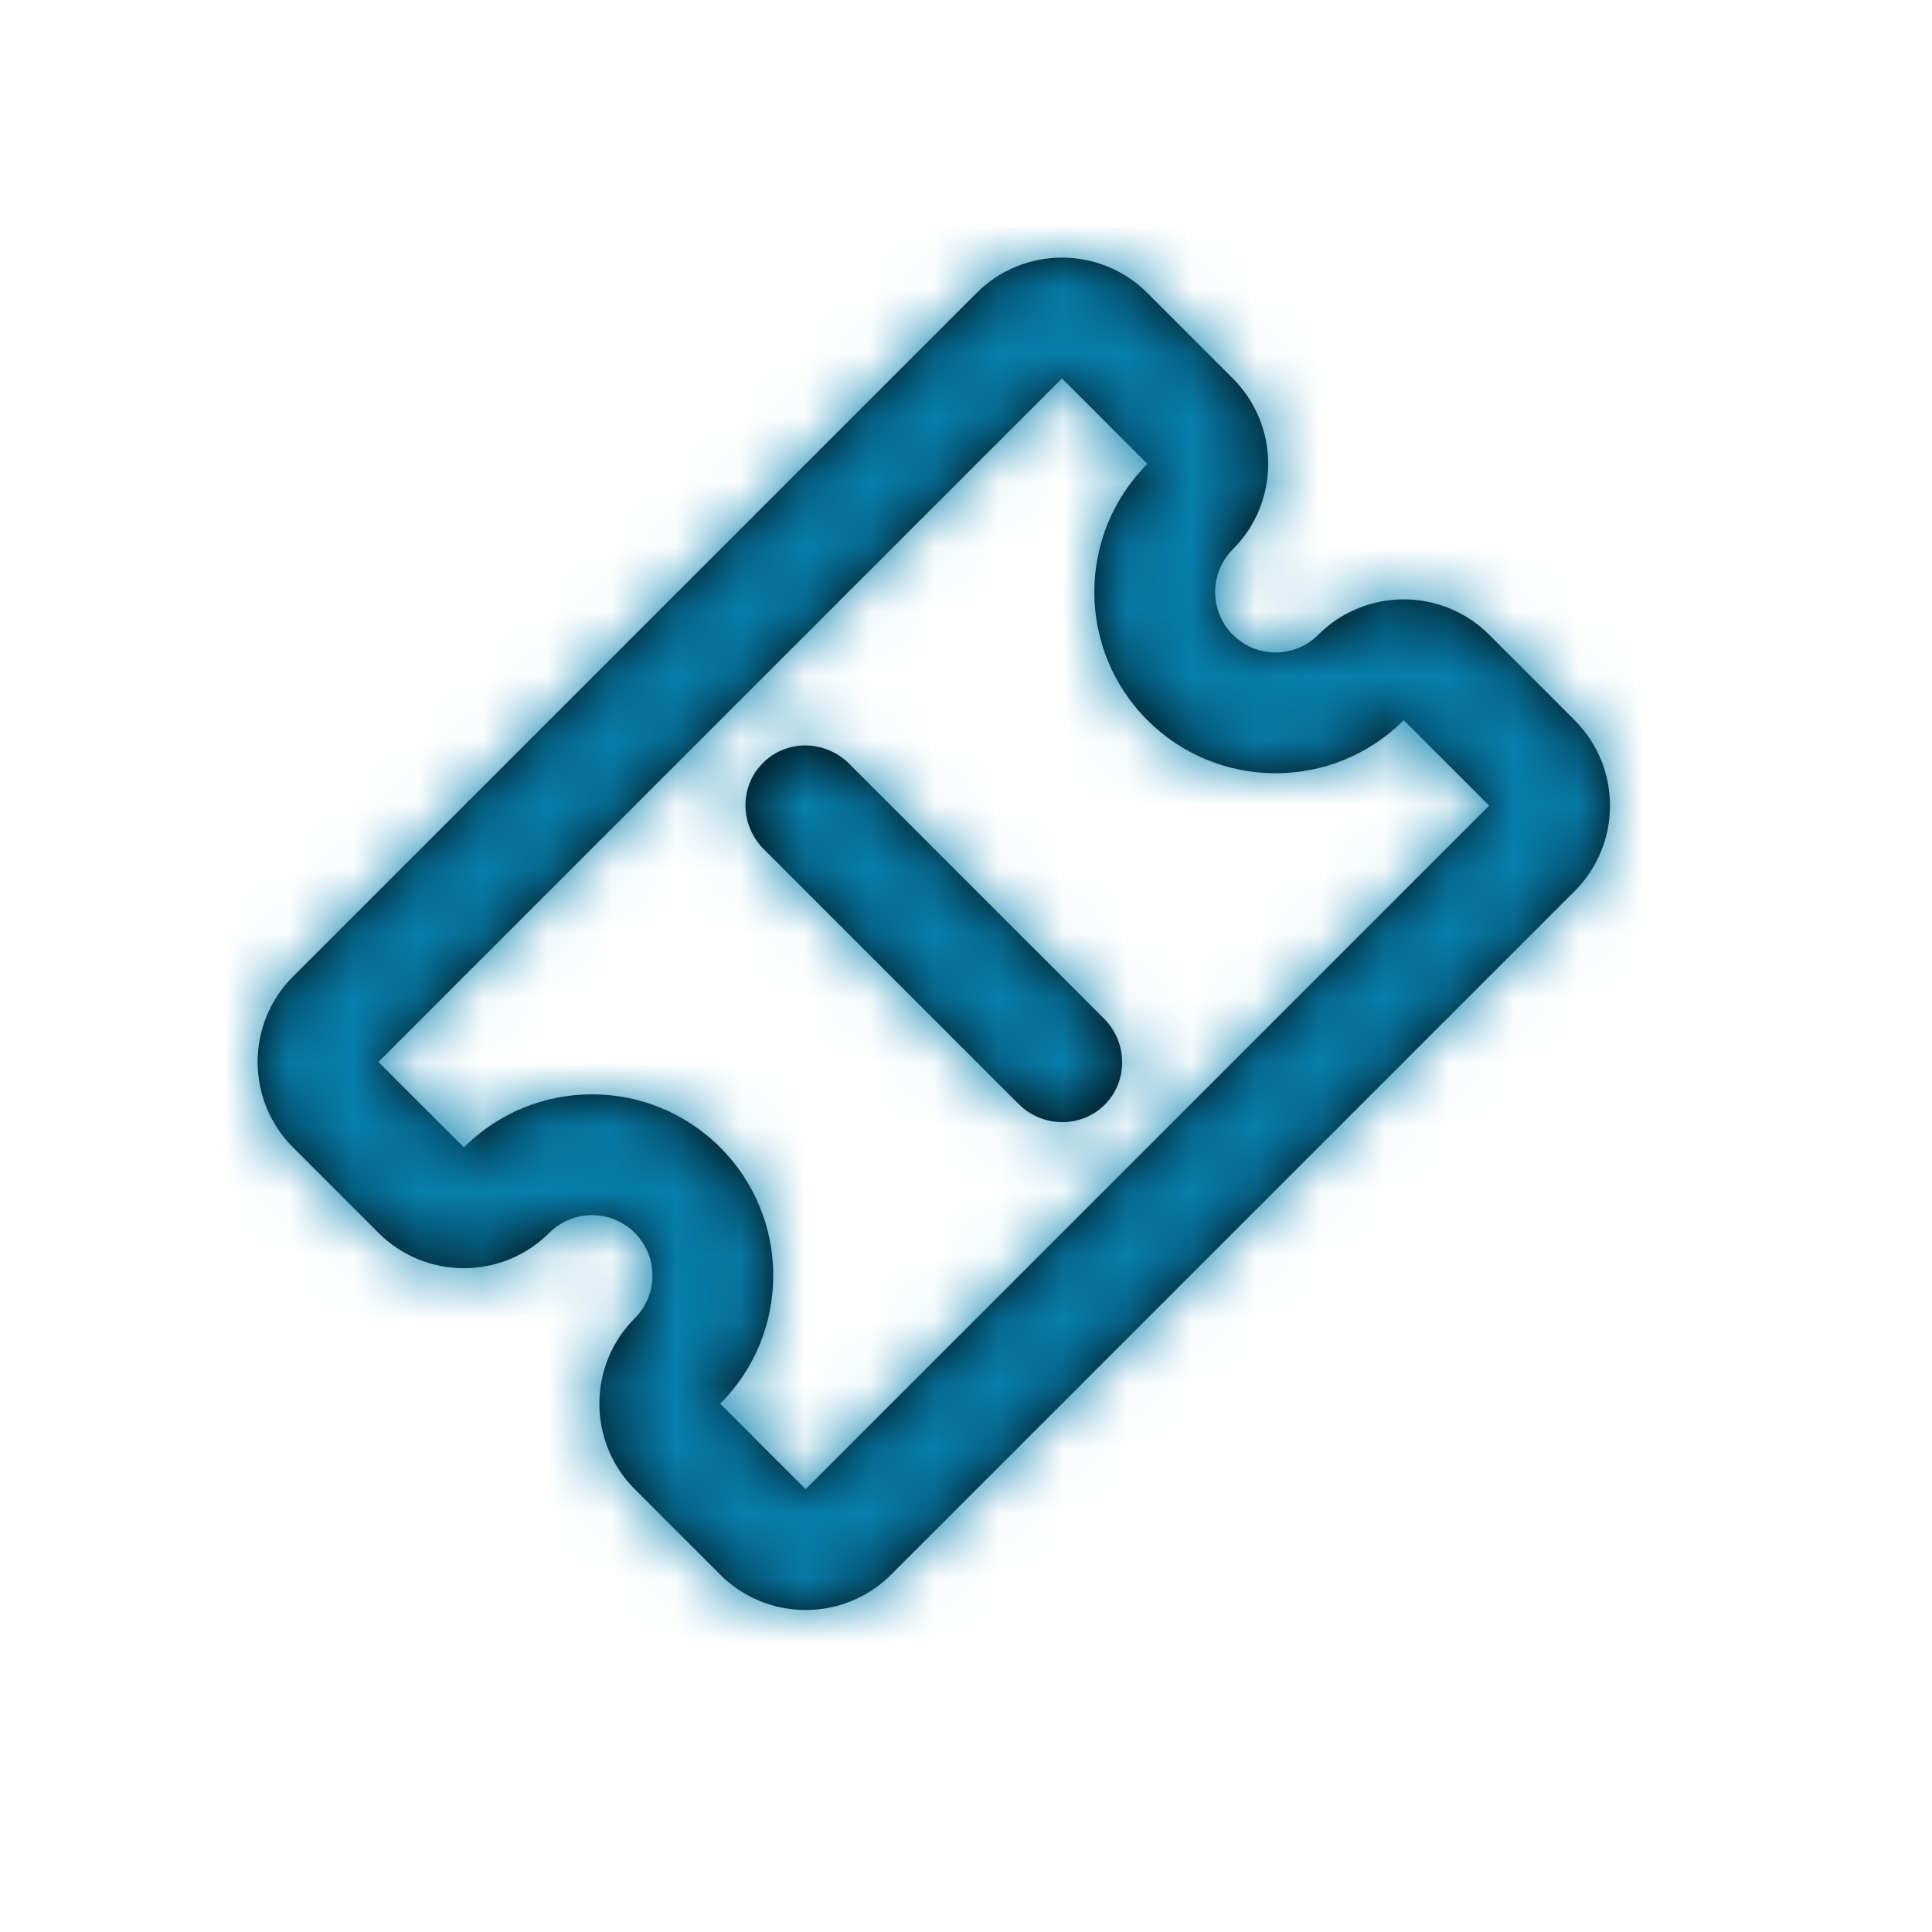 <svg width="30" height="30" viewBox="0 0 30 30" fill="none" xmlns="http://www.w3.org/2000/svg">
<path fill-rule="evenodd" clip-rule="evenodd" d="M5.876 19.143L4.55 17.817C3.817 17.084 3.817 15.896 4.55 15.163L15.163 4.55C15.896 3.817 17.084 3.817 17.817 4.55L19.143 5.876C19.876 6.609 19.876 7.797 19.143 8.53C18.777 8.896 18.777 9.49 19.143 9.856C19.51 10.223 20.104 10.223 20.47 9.856C21.203 9.124 22.391 9.124 23.124 9.856L24.451 11.183C25.183 11.916 25.183 13.104 24.451 13.837L13.837 24.451C13.104 25.183 11.916 25.183 11.183 24.451L9.856 23.124C9.124 22.391 9.124 21.203 9.856 20.47C10.223 20.104 10.223 19.51 9.856 19.143C9.49 18.777 8.896 18.777 8.53 19.143C7.797 19.876 6.609 19.876 5.876 19.143ZM7.203 17.817C8.302 16.718 10.084 16.718 11.183 17.817C12.282 18.916 12.282 20.698 11.183 21.797L12.51 23.124L23.124 12.51L21.797 11.183C20.698 12.282 18.916 12.282 17.817 11.183C16.718 10.084 16.718 8.302 17.817 7.203L16.49 5.876L5.876 16.49L7.203 17.817ZM11.847 11.847C11.48 12.213 11.486 12.813 11.86 13.186L15.814 17.14C16.187 17.514 16.787 17.52 17.154 17.154C17.52 16.787 17.514 16.187 17.14 15.814L13.186 11.86C12.813 11.486 12.213 11.48 11.847 11.847Z" fill="black"/>
<mask id="mask0_0_714" style="mask-type:alpha" maskUnits="userSpaceOnUse" x="4" y="4" width="21" height="21">
<path fill-rule="evenodd" clip-rule="evenodd" d="M5.876 19.143L4.55 17.817C3.817 17.084 3.817 15.896 4.55 15.163L15.163 4.55C15.896 3.817 17.084 3.817 17.817 4.55L19.143 5.876C19.876 6.609 19.876 7.797 19.143 8.53C18.777 8.896 18.777 9.49 19.143 9.856C19.51 10.223 20.104 10.223 20.47 9.856C21.203 9.124 22.391 9.124 23.124 9.856L24.451 11.183C25.183 11.916 25.183 13.104 24.451 13.837L13.837 24.451C13.104 25.183 11.916 25.183 11.183 24.451L9.856 23.124C9.124 22.391 9.124 21.203 9.856 20.47C10.223 20.104 10.223 19.51 9.856 19.143C9.49 18.777 8.896 18.777 8.53 19.143C7.797 19.876 6.609 19.876 5.876 19.143ZM7.203 17.817C8.302 16.718 10.084 16.718 11.183 17.817C12.282 18.916 12.282 20.698 11.183 21.797L12.51 23.124L23.124 12.51L21.797 11.183C20.698 12.282 18.916 12.282 17.817 11.183C16.718 10.084 16.718 8.302 17.817 7.203L16.49 5.876L5.876 16.49L7.203 17.817ZM11.847 11.847C11.48 12.213 11.486 12.813 11.86 13.186L15.814 17.14C16.187 17.514 16.787 17.52 17.154 17.154C17.52 16.787 17.514 16.187 17.14 15.814L13.186 11.86C12.813 11.486 12.213 11.48 11.847 11.847Z" fill="white"/>
</mask>
<g mask="url(#mask0_0_714)">
<rect width="30" height="30" fill="#0880AE"/>
</g>
</svg>
